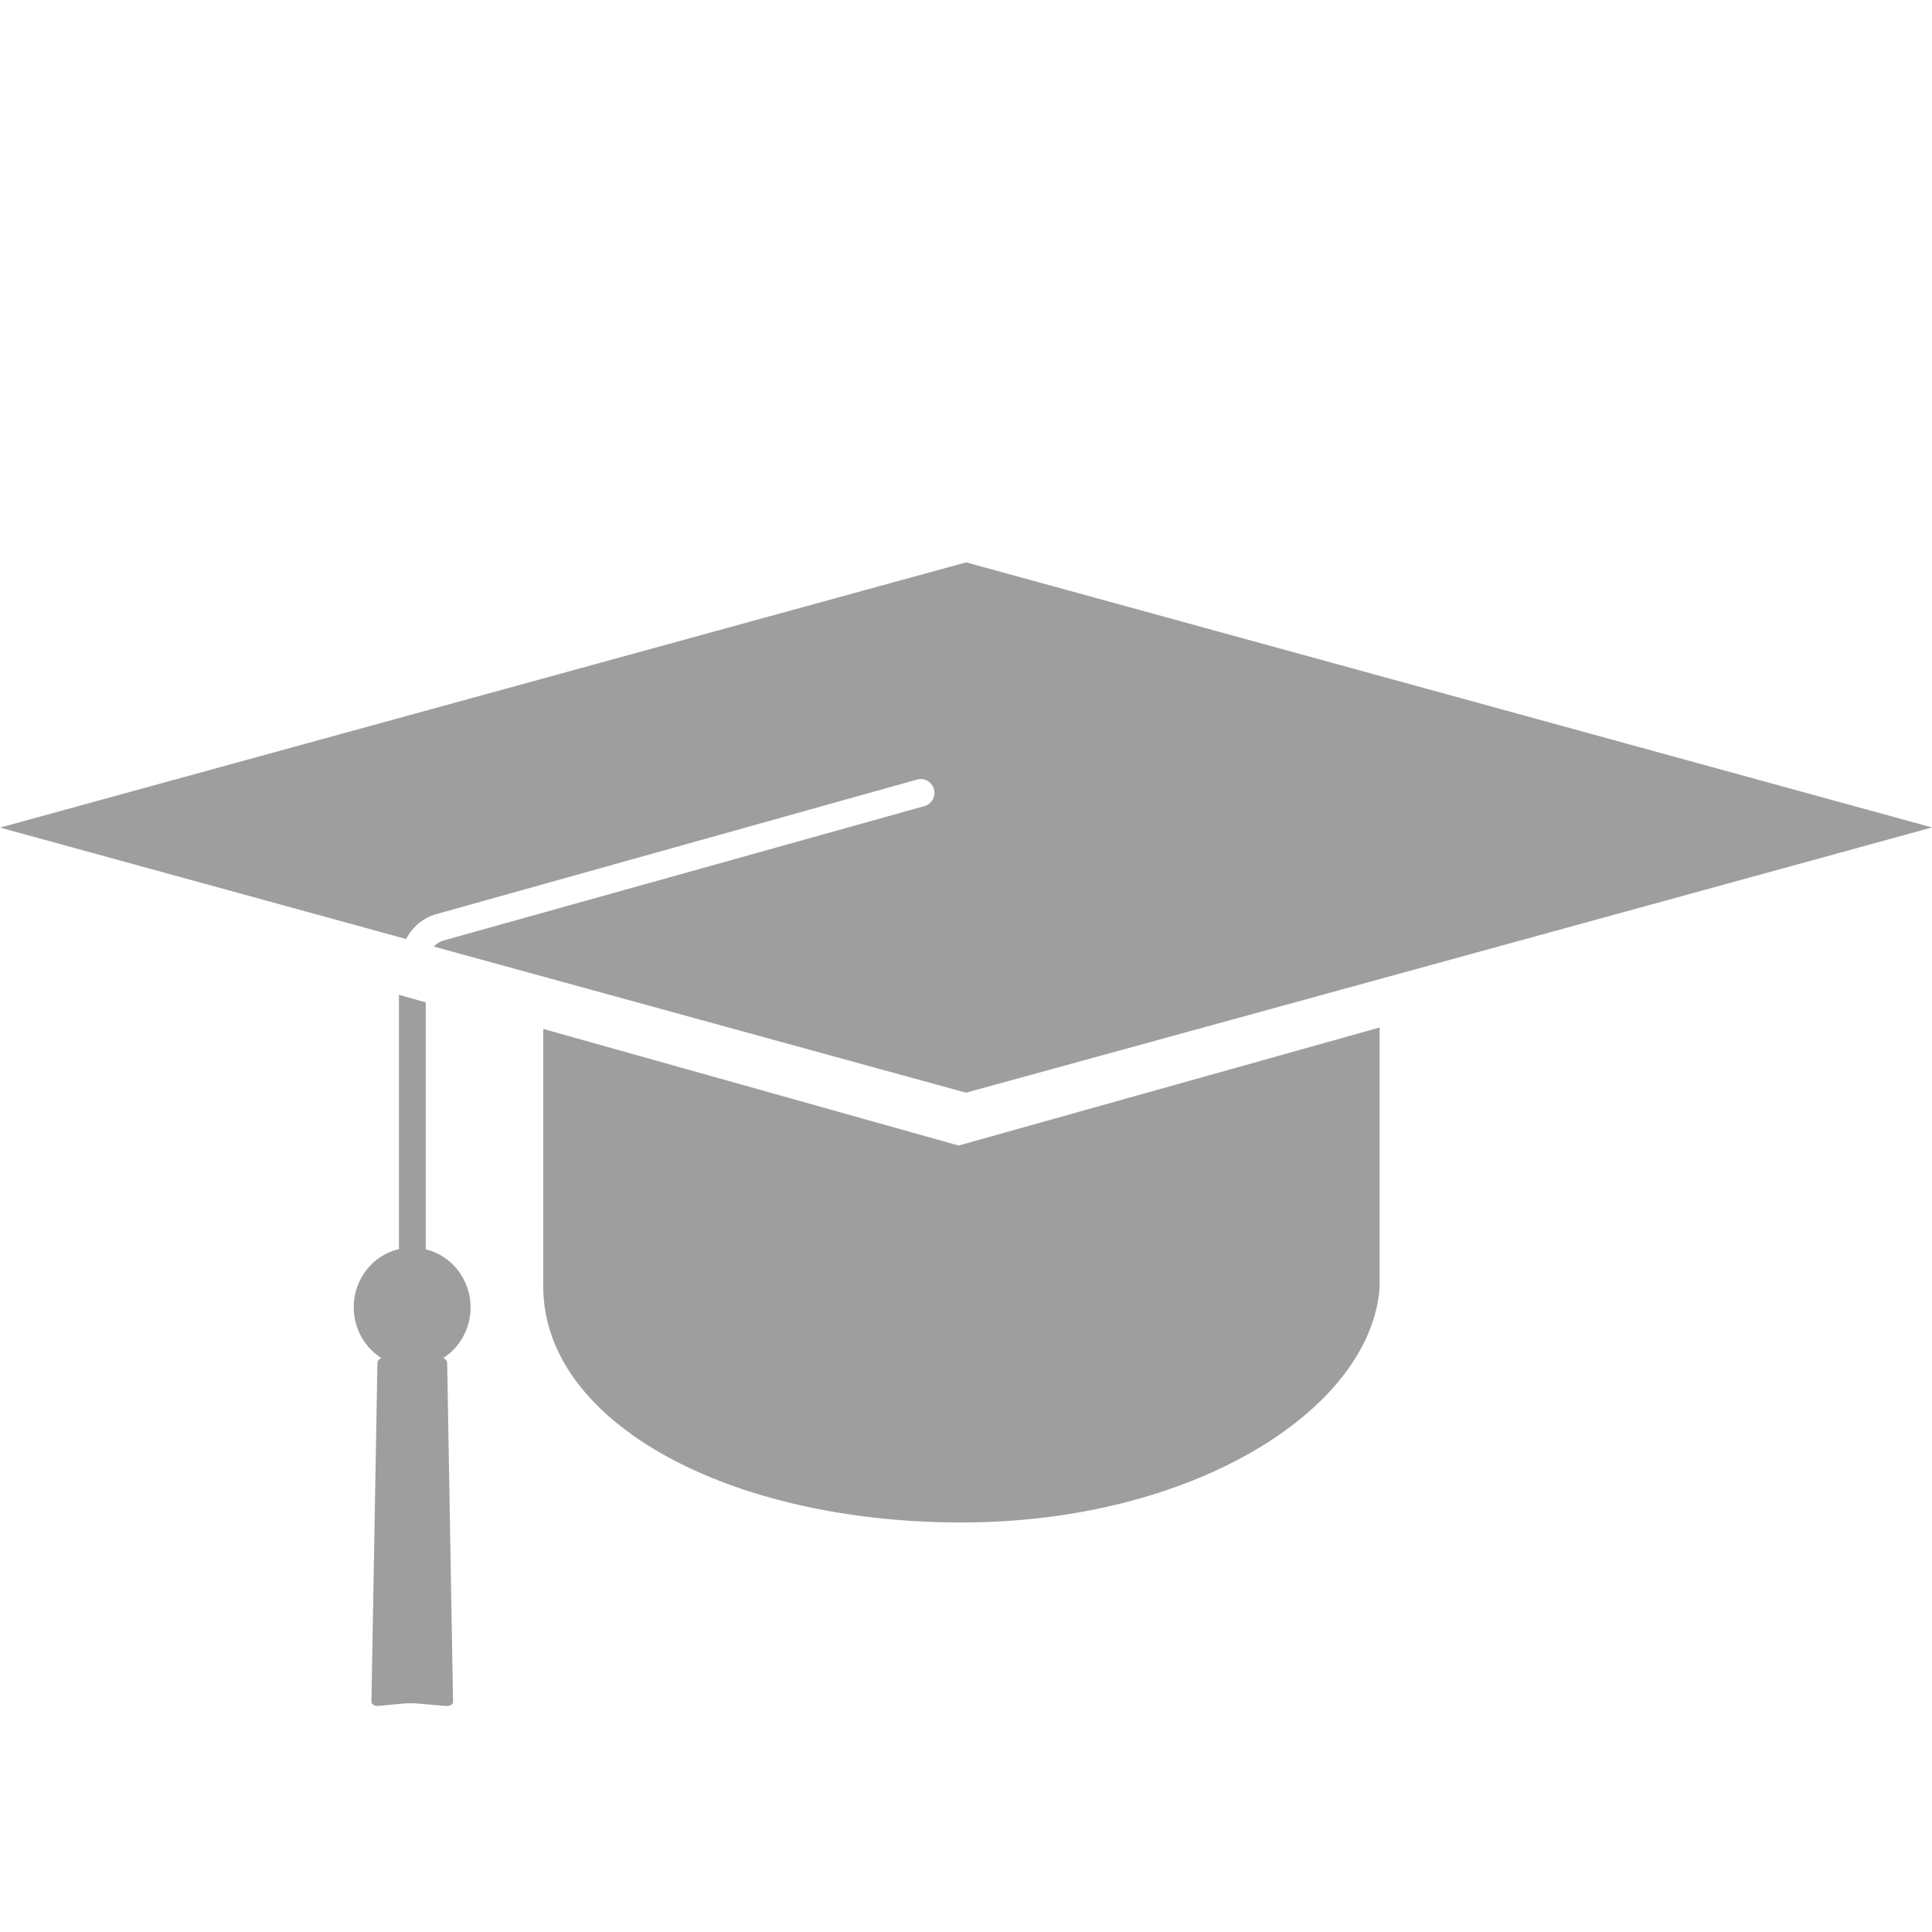 <svg width="28" height="28" viewBox="0 0 28 28" fill="none" xmlns="http://www.w3.org/2000/svg">
<path d="M13.893 16.602L7.873 14.912V18.654C7.883 20.633 10.586 22.065 13.933 22.065C17.281 22.065 19.869 20.434 19.995 18.654V14.891L13.893 16.602Z" fill="#9E9E9E"/>
<path d="M14.001 8.15L0.001 11.994L5.886 13.609C5.931 13.522 5.992 13.445 6.067 13.383C6.141 13.321 6.227 13.276 6.32 13.249L13.291 11.298C13.341 11.284 13.395 11.29 13.441 11.316C13.486 11.342 13.521 11.386 13.536 11.437C13.543 11.463 13.544 11.489 13.541 11.516C13.538 11.542 13.529 11.567 13.516 11.59C13.503 11.613 13.486 11.633 13.465 11.649C13.444 11.665 13.421 11.677 13.396 11.683L6.426 13.631C6.373 13.647 6.325 13.677 6.286 13.718L14 15.836L28 11.992L14.001 8.15Z" fill="#9E9E9E"/>
<path d="M6.82 18.949C6.82 18.753 6.756 18.564 6.638 18.411C6.52 18.258 6.355 18.15 6.17 18.106V14.527L5.782 14.418V18.106C5.771 18.106 5.761 18.106 5.751 18.11C5.592 18.154 5.449 18.244 5.339 18.371C5.23 18.497 5.159 18.654 5.135 18.821C5.112 18.989 5.136 19.16 5.206 19.313C5.276 19.466 5.389 19.595 5.529 19.683C5.513 19.687 5.498 19.696 5.487 19.709C5.476 19.722 5.47 19.738 5.47 19.755L5.383 24.666C5.383 24.698 5.423 24.724 5.474 24.724L5.834 24.69C5.91 24.683 5.986 24.683 6.062 24.69L6.475 24.725C6.526 24.725 6.566 24.699 6.566 24.667L6.481 19.755C6.48 19.738 6.474 19.722 6.463 19.709C6.453 19.696 6.438 19.687 6.421 19.683C6.543 19.606 6.644 19.498 6.713 19.369C6.783 19.241 6.82 19.096 6.82 18.949Z" fill="#9E9E9E"/>
</svg>
